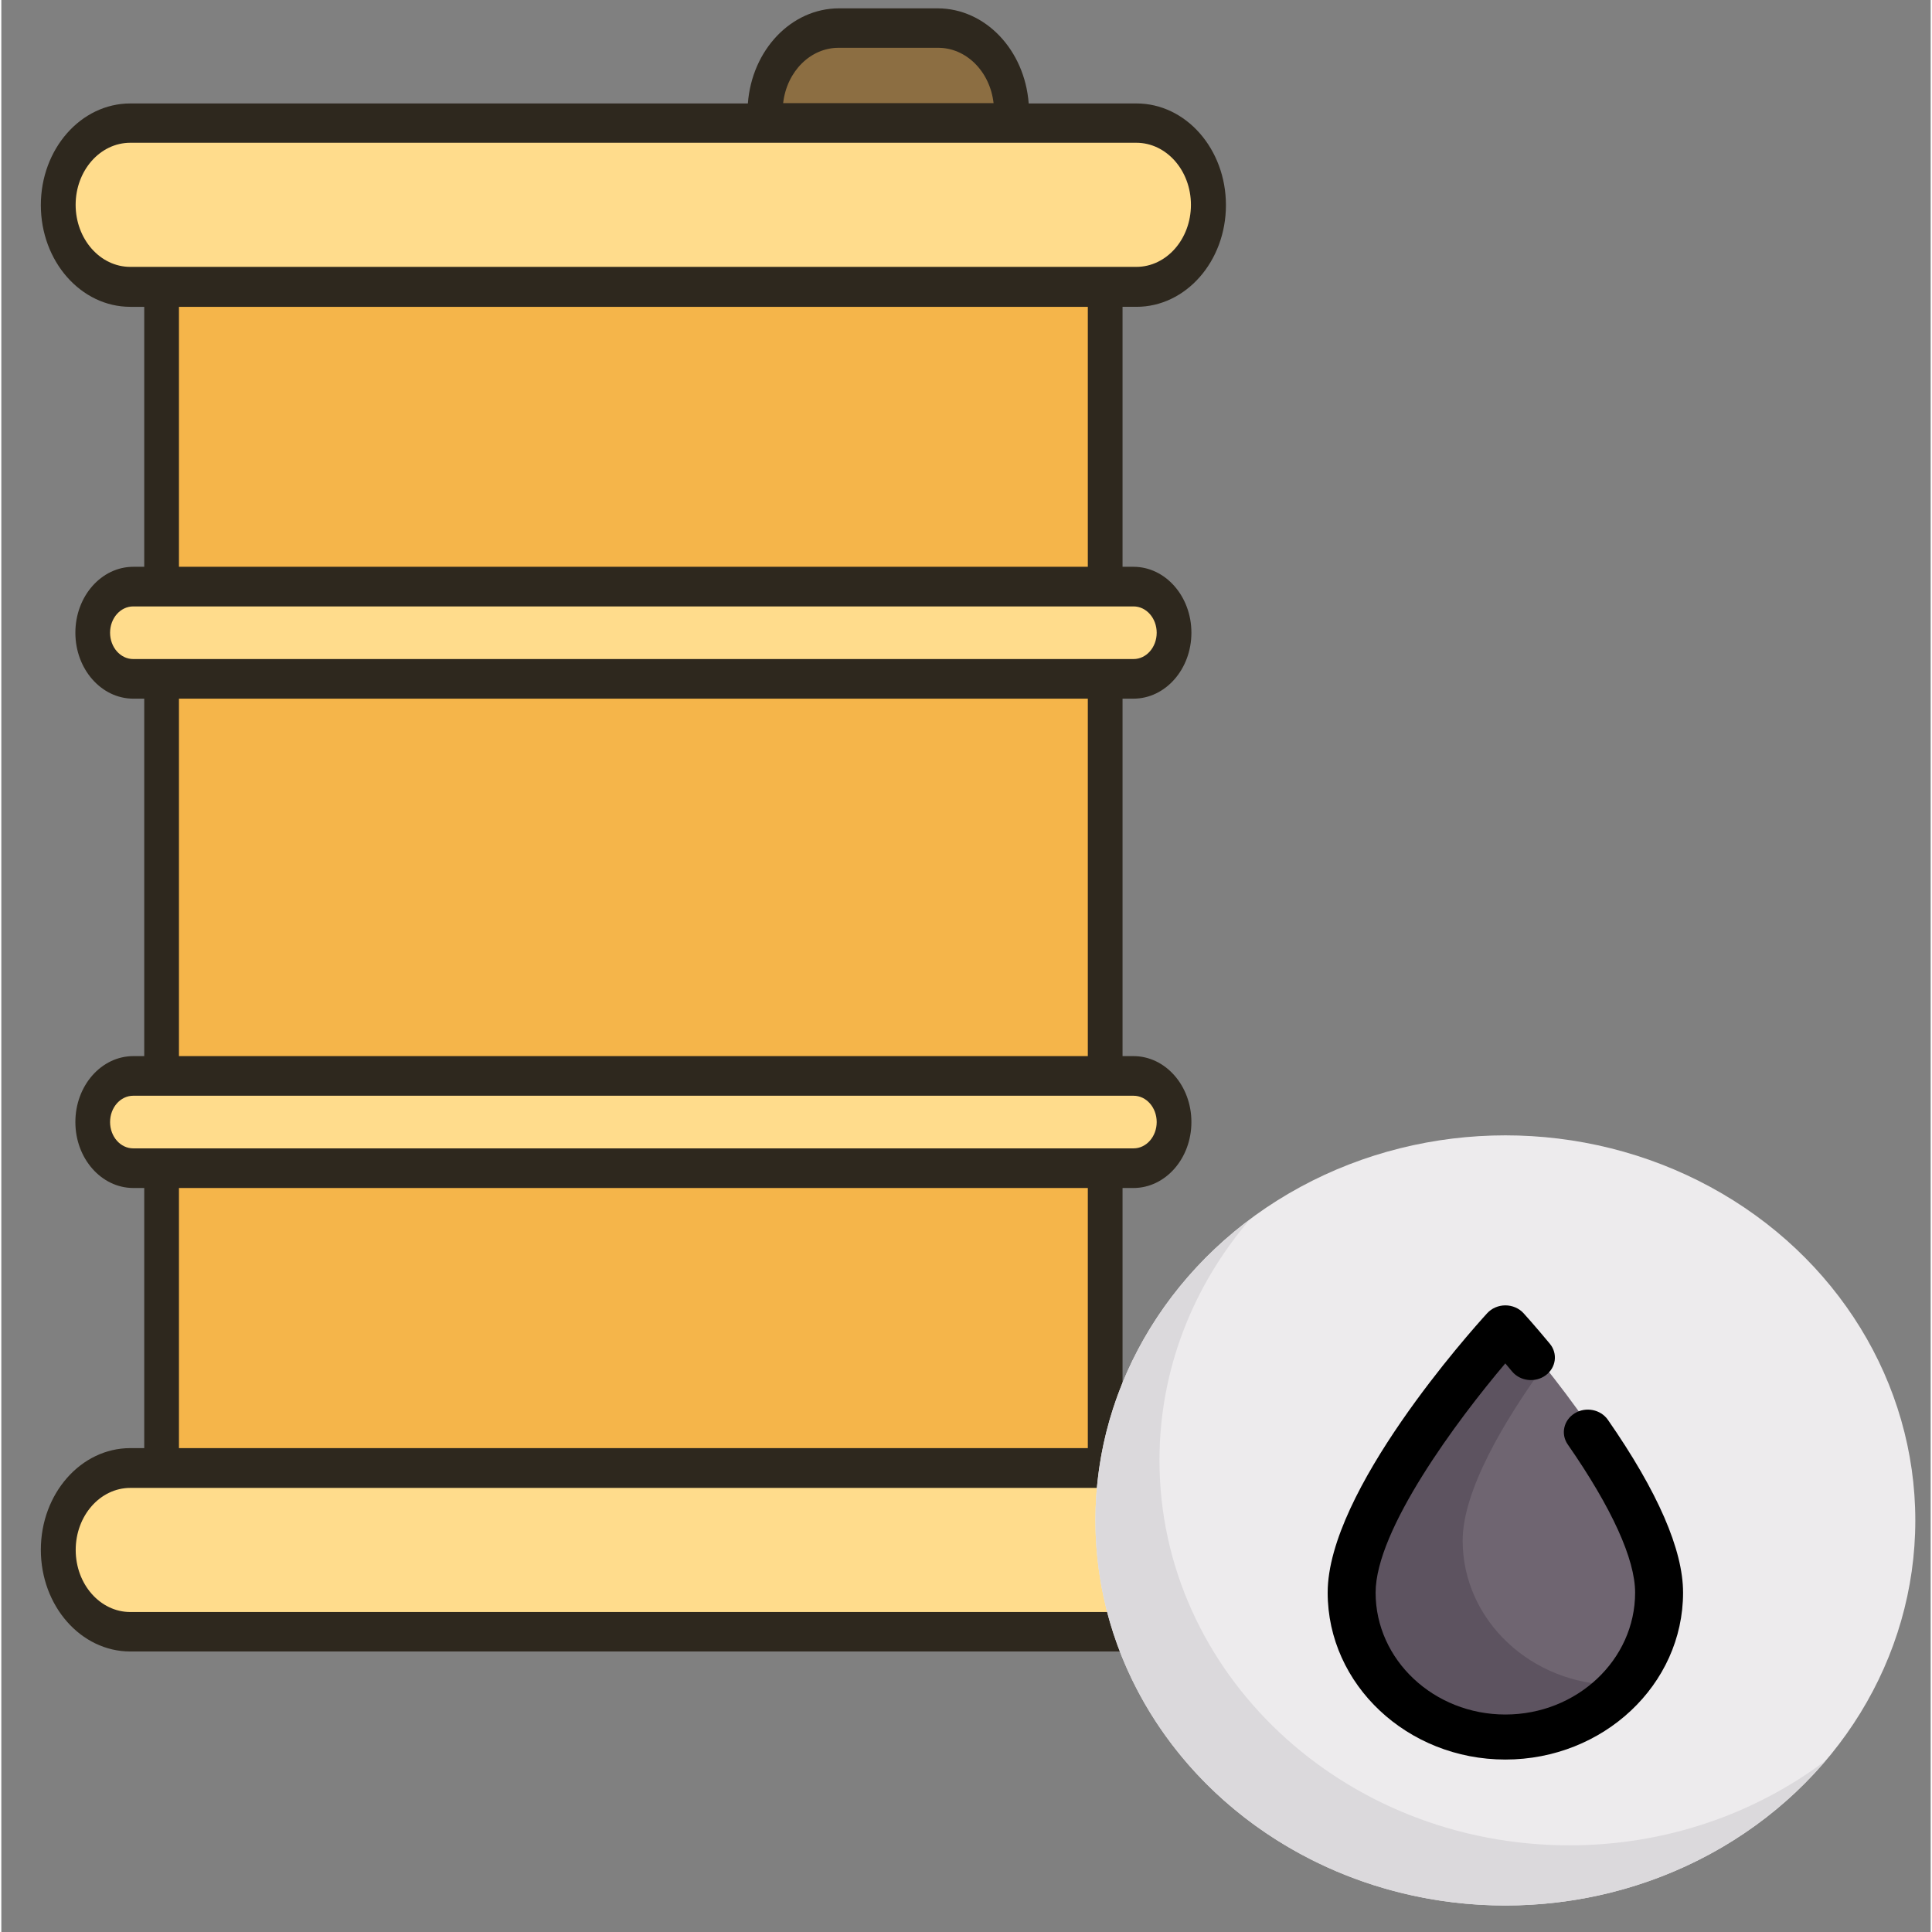 <?xml version="1.0" encoding="UTF-8" standalone="no"?>
<svg
   xmlns:dc="http://purl.org/dc/elements/1.1/"
   xmlns:cc="http://creativecommons.org/ns#"
   xmlns:rdf="http://www.w3.org/1999/02/22-rdf-syntax-ns#"
   xmlns:svg="http://www.w3.org/2000/svg"
   xmlns="http://www.w3.org/2000/svg"
   xmlns:sodipodi="http://sodipodi.sourceforge.net/DTD/sodipodi-0.dtd"
   xmlns:inkscape="http://www.inkscape.org/namespaces/inkscape"
   height="597pt"
   version="1.1"
   viewBox="-53 1 597 597.82"
   width="597pt"
   id="svg2"
   inkscape:version="0.91 r13725"
   sodipodi:docname="GeoPROD24Sum.svg">
  <rect x="-53" y="1" width="597" height="597.82" fill="#808080" stroke="none"/>
  <defs
     id="defs25" />
  <sodipodi:namedview
     pagecolor="#ffffff"
     bordercolor="#666666"
     borderopacity="1"
     objecttolerance="10"
     gridtolerance="10"
     guidetolerance="10"
     inkscape:pageopacity="0"
     inkscape:pageshadow="2"
     inkscape:window-width="1920"
     inkscape:window-height="1018"
     id="namedview23"
     showgrid="false"
     inkscape:zoom="0.44724208"
     inkscape:cx="182.80474"
     inkscape:cy="258.15535"
     inkscape:window-x="-8"
     inkscape:window-y="32"
     inkscape:window-maximized="1"
     inkscape:current-layer="svg2" />
  <path
     inkscape:connector-curvature="0"
     id="path5"
     style="fill:#ffdc8c;fill-opacity:1;fill-rule:nonzero;stroke:none"
     d="m -13.093,86.132 311.346,0 c 10.518,0 19.049,-9.698 19.049,-21.654 0,-11.96 -8.531,-21.654 -19.049,-21.654 l -311.346,0 c -10.521,0 -19.049,9.695 -19.049,21.654 0,11.956 8.528,21.654 19.049,21.654 z m 0,0"
     inkscape:export-xdpi="7.96"
     inkscape:export-ydpi="7.96" />
  <path
     inkscape:connector-curvature="0"
     id="path7"
     style="fill:#ffdc8c;fill-opacity:1;fill-rule:nonzero;stroke:none"
     d="m 298.253,458.903 -311.346,0 c -10.521,0 -19.049,9.698 -19.049,21.654 0,11.96 8.528,21.654 19.049,21.654 l 311.346,0 c 10.518,0 19.049,-9.695 19.049,-21.654 0,-11.96 -8.531,-21.654 -19.049,-21.654 z m 0,0"
     inkscape:export-xdpi="7.96"
     inkscape:export-ydpi="7.96" />
  <path
     inkscape:connector-curvature="0"
     id="path9"
     style="fill:#ffdc8c;fill-opacity:1;fill-rule:nonzero;stroke:none"
     d="m 297.348,337.605 -309.535,0 c -5.148,0.003 -9.32,4.746 -9.314,10.598 0.003,5.849 4.172,10.585 9.314,10.591 l 309.535,0 c 5.145,-0.007 9.32,-4.749 9.314,-10.601 -0.003,-5.845 -4.172,-10.585 -9.314,-10.588 z m 0,0"
     inkscape:export-xdpi="7.96"
     inkscape:export-ydpi="7.96" />
  <path
     inkscape:connector-curvature="0"
     id="path11"
     style="fill:#ffdc8c;fill-opacity:1;fill-rule:nonzero;stroke:none"
     d="m 297.348,186.19 -309.535,0 c -5.148,0.007 -9.32,4.749 -9.314,10.601 0.003,5.845 4.172,10.585 9.314,10.588 l 309.535,0 c 5.145,-0.003 9.32,-4.749 9.314,-10.598 -0.003,-5.849 -4.172,-10.585 -9.314,-10.591 z m 0,0"
     inkscape:export-xdpi="7.96"
     inkscape:export-ydpi="7.96" />
  <path
     inkscape:connector-curvature="0"
     id="path13"
     style="fill:#8c6e42;fill-opacity:1;fill-rule:nonzero;stroke:none"
     d="M 256.142,32.57 C 254.757,21.597 246.521,13.427 236.769,13.343 l -30.633,0 c -9.752,0.083 -17.988,8.253 -19.373,19.227 l -0.345,2.796 70.068,0 z m 0,0"
     inkscape:export-xdpi="7.96"
     inkscape:export-ydpi="7.96" />
  <path
     inkscape:connector-curvature="0"
     id="path15"
     style="fill:#f5b54a;fill-opacity:1;fill-rule:nonzero;stroke:none"
     d="m -0.191,93.342 285.499,0 0,85.442 -285.499,0 z m 0,0"
     inkscape:export-xdpi="7.96"
     inkscape:export-ydpi="7.96" />
  <path
     inkscape:connector-curvature="0"
     id="path17"
     style="fill:#f5b54a;fill-opacity:1;fill-rule:nonzero;stroke:none"
     d="m -0.191,366.151 285.499,0 0,85.442 -285.499,0 z m 0,0"
     inkscape:export-xdpi="7.96"
     inkscape:export-ydpi="7.96" />
  <path
     inkscape:connector-curvature="0"
     id="path19"
     style="fill:#f5b54a;fill-opacity:1;fill-rule:nonzero;stroke:none"
     d="m -0.191,214.736 285.499,0 0,115.512 -285.499,0 z m 0,0"
     inkscape:export-xdpi="7.96"
     inkscape:export-ydpi="7.96" />
  <path
     inkscape:connector-curvature="0"
     id="path21"
     style="fill:#2e281e;fill-opacity:1;fill-rule:nonzero;stroke:none"
     d="m 298.253,449.092 -4.315,0 0,-80.487 3.366,0 c 9.916,0 17.947,-9.14 17.944,-20.412 0,-11.266 -8.034,-20.399 -17.944,-20.399 l -3.366,0 0,-110.604 3.366,0 c 9.916,0 17.947,-9.14 17.944,-20.409 0,-11.269 -8.034,-20.399 -17.944,-20.399 l -3.366,0 0,-80.44 4.315,0 c 15.286,0 27.679,-14.089 27.679,-31.465 0,-17.38 -12.393,-31.465 -27.679,-31.465 l -33.353,0 C 263.65,16.399 251.438,3.622 236.769,3.582 l -30.633,0 C 191.464,3.622 179.255,16.399 178.004,33.012 l -191.097,0 c -15.289,0 -27.679,14.085 -27.679,31.465 0,17.377 12.39,31.465 27.679,31.465 l 4.315,0 0,80.44 -3.366,0 c -9.916,0 -17.95,9.137 -17.944,20.409 0,11.266 8.034,20.399 17.944,20.399 l 3.366,0 0,110.604 -3.366,0 c -9.916,0 -17.95,9.137 -17.944,20.409 0,11.269 8.034,20.399 17.944,20.399 l 3.366,0 0,80.49 -4.315,0 c -15.289,0 -27.679,14.089 -27.679,31.465 0,17.377 12.39,31.465 27.679,31.465 l 311.346,0 c 15.286,0 27.679,-14.089 27.679,-31.465 0,-17.377 -12.393,-31.465 -27.679,-31.465 z m -92.117,-433.297 30.633,0 c 8.733,-0.083 16.145,7.27 17.261,17.118 l -65.11,0 c 1.113,-9.828 8.496,-17.171 17.217,-17.118 z M -30.006,64.354 c 0.02,-10.581 7.564,-19.154 16.869,-19.177 l 311.346,0 c 9.329,0 16.893,8.599 16.893,19.2 0,10.605 -7.564,19.203 -16.893,19.203 l -311.302,0 c -9.34,0 -16.913,-8.609 -16.913,-19.227 z m 31.971,31.588 281.231,0 0,80.44 -281.231,0 z M -19.348,196.785 c 0,-4.497 3.205,-8.14 7.161,-8.14 l 309.535,0 c 3.956,0 7.161,3.65 7.158,8.147 0,4.494 -3.208,8.137 -7.158,8.137 l -309.535,0 c -3.956,0 -7.161,-3.643 -7.161,-8.144 z m 21.313,20.406 281.231,0 0,110.604 -281.231,0 z M -19.348,348.2 c 0,-4.497 3.205,-8.144 7.161,-8.144 l 309.535,0 c 3.956,0 7.161,3.65 7.158,8.147 0,4.494 -3.208,8.137 -7.158,8.137 l -309.535,0 c -3.956,0 -7.161,-3.643 -7.161,-8.14 z m 21.313,20.406 281.231,0 0,80.487 -281.231,0 z m 296.288,131.202 -311.346,0 c -9.329,0 -16.893,-8.595 -16.893,-19.2 0,-10.605 7.564,-19.203 16.893,-19.203 l 311.346,0 c 9.329,0 16.89,8.599 16.89,19.203 0.003,10.605 -7.561,19.2 -16.89,19.2 z m 0,0"
     inkscape:export-xdpi="7.96"
     inkscape:export-ydpi="7.96" />
  <g
     transform="matrix(0.989,0,0,0.929,72.003,121.939)"
     id="g4204"
     inkscape:export-xdpi="7.96"
     inkscape:export-ydpi="7.96">
    <circle
       id="circle17"
       r="128.26"
       cy="376.24"
       cx="344.18"
       style="fill:#edebed" />
    <path
       inkscape:connector-curvature="0"
       id="path19-2"
       d="m 340.542,313.858 c 1.885,-2.326 5.387,-2.326 7.272,0 11.206,13.83 44.461,57.12 44.461,83.782 0,26.563 -21.534,48.097 -48.097,48.097 -26.563,0 -48.097,-21.534 -48.097,-48.097 0,-26.662 33.255,-69.952 44.461,-83.782 z"
       style="fill:#6f6571" />
    <path
       inkscape:connector-curvature="0"
       id="path21-2"
       d="m 364.218,484.46 c -70.835,0 -128.258,-57.423 -128.258,-128.258 0,-30.31 10.573,-58.115 28.152,-80.065 -29.349,23.504 -48.193,59.58 -48.193,100.106 0,70.835 57.423,128.258 128.258,128.258 40.525,0 76.601,-18.844 100.106,-48.193 -21.95,17.579 -49.756,28.152 -80.065,28.152 z"
       style="fill:#dbd9dc" />
    <path
       inkscape:connector-curvature="0"
       id="path23"
       d="m 330.817,382.954 c 0,-16.665 12.992,-39.827 25.472,-58.229 -3.372,-4.482 -6.331,-8.221 -8.476,-10.868 -1.885,-2.326 -5.387,-2.326 -7.271,0 -11.206,13.831 -44.461,57.12 -44.461,83.782 0,26.563 21.534,48.097 48.097,48.097 13.576,0 25.816,-5.647 34.562,-14.694 -26.482,-0.095 -47.923,-21.584 -47.923,-48.088 z"
       style="fill:#5d5360" />
    <path
       inkscape:connector-curvature="0"
       id="path27"
       d="m 365.882,340.552 c -3.47,2.262 -4.449,6.909 -2.187,10.378 13.791,21.155 21.08,38.223 21.08,49.36 0,22.385 -18.212,40.597 -40.597,40.597 -22.385,0 -40.597,-18.211 -40.597,-40.597 0,-20.985 25.552,-57.47 40.578,-76.352 0.658,0.829 1.36,1.72 2.101,2.669 2.545,3.267 7.259,3.852 10.526,1.305 3.267,-2.547 3.851,-7.259 1.305,-10.526 -4.827,-6.193 -8.082,-9.996 -8.217,-10.155 -1.425,-1.662 -3.505,-2.619 -5.695,-2.619 -2.19,0 -4.27,0.957 -5.694,2.619 -5.108,5.959 -49.902,59.197 -49.902,93.059 0,30.656 24.94,55.597 55.597,55.597 30.657,0 55.597,-24.94 55.597,-55.597 0,-14.254 -7.911,-33.617 -23.514,-57.552 -2.265,-3.47 -6.911,-4.448 -10.381,-2.186 z" />
  </g>
</svg>
